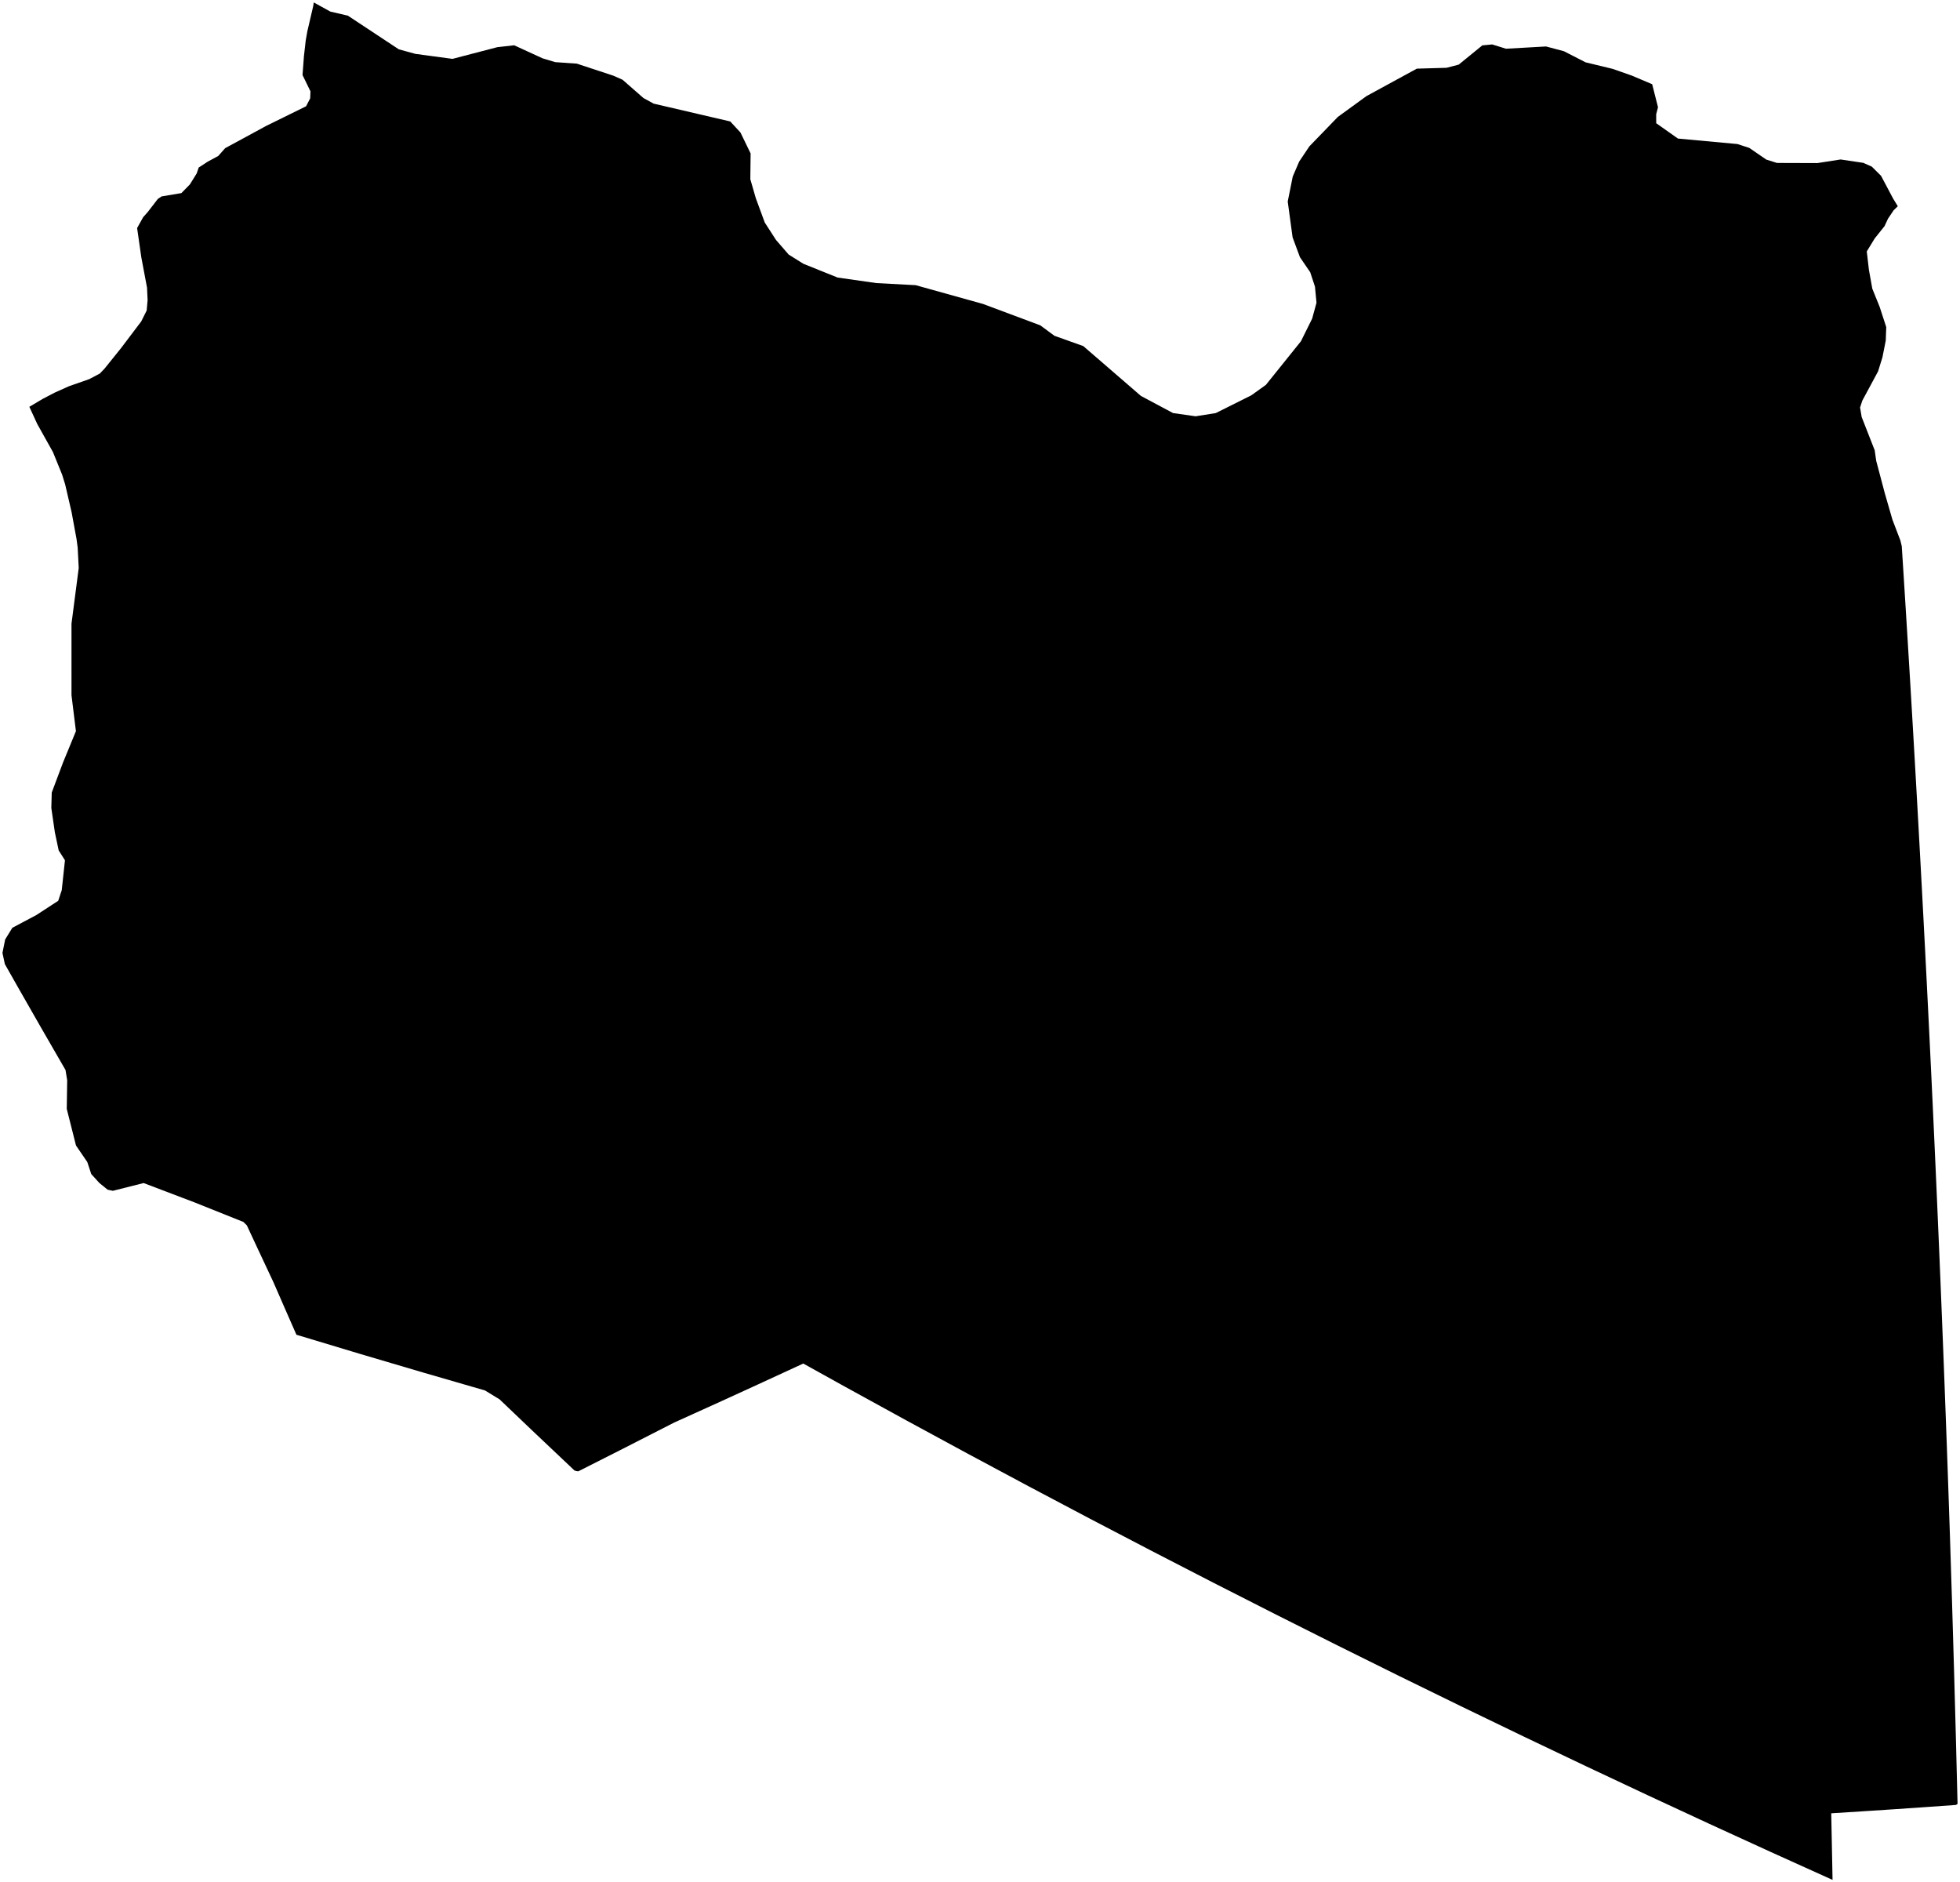 <?xml version="1.0"?>
<svg xmlns="http://www.w3.org/2000/svg" version="1.2" baseProfile="tiny" width="800" height="768" viewBox="0 0 800 768" stroke-linecap="round" stroke-linejoin="round">
<g id="ne_50m_admin_0_countries">
<path d="M 22.312 160.228 28.166 157.603 36.416 154.717 40.745 152.434 42.683 150.41 49.367 142.106 52.865 137.483 57.64 131.172 59.865 126.714 60.246 122.489 60.01 117.371 57.683 105.025 55.965 93.067 58.439 88.622 60.305 86.526 64.427 81.172 65.983 80.142 74.035 78.799 77.497 75.262 80.286 70.765 81.104 68.367 84.76 65.987 89.088 63.64 91.9 60.462 100.628 55.735 108.583 51.411 117.795 46.883 124.926 43.373 126.61 40.13 126.718 37.272 123.481 30.625 124.054 22.948 124.778 16.581 125.433 12.83 127.854 2.446 128.064 1 134.852 4.734 141.987 6.389 162.767 20.122 169.526 21.981 184.689 24.025 203.005 19.246 209.872 18.484 221.472 23.81 226.639 25.357 235.448 25.972 250.34 30.882 254.117 32.552 262.645 40.019 266.8 42.289 298.064 49.567 302.228 54.068 306.372 62.615 306.255 73.14 308.479 80.835 312.158 90.829 316.757 97.945 321.921 103.894 327.931 107.653 341.879 113.258 357.724 115.522 373.74 116.373 401.227 124.035 424.605 132.762 430.391 137.03 442.154 141.23 465.679 161.564 478.804 168.568 488.005 169.878 496.227 168.569 510.727 161.33 516.694 157.053 530.989 139.267 535.575 130.026 537.346 123.537 536.721 116.975 534.785 111.101 530.6 104.974 527.59 96.858 525.605 82.231 527.649 72.051 530.271 65.94 534.46 59.696 546.052 47.716 557.734 39.222 578.303 28.015 590.427 27.665 595.388 26.373 605.041 18.509 609.053 18.135 614.694 19.884 631.039 18.963 638.344 20.905 647.178 25.435 658.173 28.093 665.983 30.826 674.357 34.369 676.739 43.77 675.995 46.613 676.007 50.281 684.874 56.542 709.14 58.777 713.991 60.354 720.927 65.116 725.295 66.496 741.781 66.551 751.265 65.078 760.5 66.447 764.001 67.995 767.772 71.745 772.709 81.049 774.613 84.157 772.929 85.799 770.61 89.235 769.209 92.266 765.208 97.277 761.945 102.6 762.828 110.144 764.207 117.799 767.2 125.208 769.898 133.483 769.692 138.99 768.34 145.814 766.563 151.539 760.138 163.467 759.21 166.294 759.868 170.174 765.181 183.742 765.806 188.065 769.321 201.332 772.439 212.117 775.668 220.555 776.233 222.893 777.036 235.529 777.828 248.173 778.608 260.824 779.376 273.481 780.132 286.144 780.876 298.81 781.608 311.48 782.328 324.152 783.036 336.825 783.732 349.502 784.416 362.176 785.088 374.848 785.747 387.518 786.394 400.184 787.028 412.847 787.65 425.504 788.26 438.156 788.857 450.8 789.442 463.437 790.014 476.065 790.573 488.683 791.12 501.291 791.654 513.887 792.176 526.47 792.684 539.041 793.18 551.599 793.663 564.14 794.134 576.665 794.591 589.173 795.036 601.663 795.468 614.135 795.887 626.586 796.761 654.142 797.571 681.591 798.317 708.916 799 736.115 798.842 736.226 798.683 736.333 798.53 736.44 798.367 736.55 785.679 737.453 772.955 738.322 760.209 739.158 747.439 739.965 747.579 746.773 747.716 753.57 747.85 760.357 747.981 767.138 722.843 755.782 697.646 744.247 672.404 732.536 647.134 720.651 621.835 708.598 596.522 696.376 571.207 683.997 545.9 671.454 520.612 658.76 495.351 645.916 470.136 632.925 444.964 619.793 419.853 606.523 394.816 593.119 369.855 579.587 344.984 565.931 327.861 556.429 309.195 565.037 294.559 571.735 275.267 580.475 275.262 580.469 253.069 591.798 236.028 600.415 235.238 600.318 234.473 600.063 217.289 583.81 203.931 571.068 197.963 567.413 172.529 560.044 147.356 552.611 120.989 544.675 116.514 534.482 111.534 523.081 104.83 508.79 100.754 500.044 99.328 498.635 79.492 490.704 58.621 482.772 46.078 485.942 43.941 485.494 40.564 482.753 37.245 479.104 35.629 474.197 31.023 467.46 27.249 452.511 27.422 440.83 26.738 436.637 16.823 419.47 7.888 403.843 1.985 393.437 1 388.858 2.105 383.385 5.029 378.616 14.847 373.405 23.767 367.591 25.205 363.233 26.514 351.054 23.959 347.051 22.393 339.663 20.948 329.708 21.12 323.421 25.72 311.175 30.99 298.367 29.182 283.706 29.179 254.536 32.132 231.782 31.702 223.429 31.227 219.9 29.215 208.971 26.594 197.674 25.358 193.696 21.624 184.509 15.208 173.023 11.978 166.008 17.483 162.749 22.312 160.228 Z"/>
</g>
</svg>